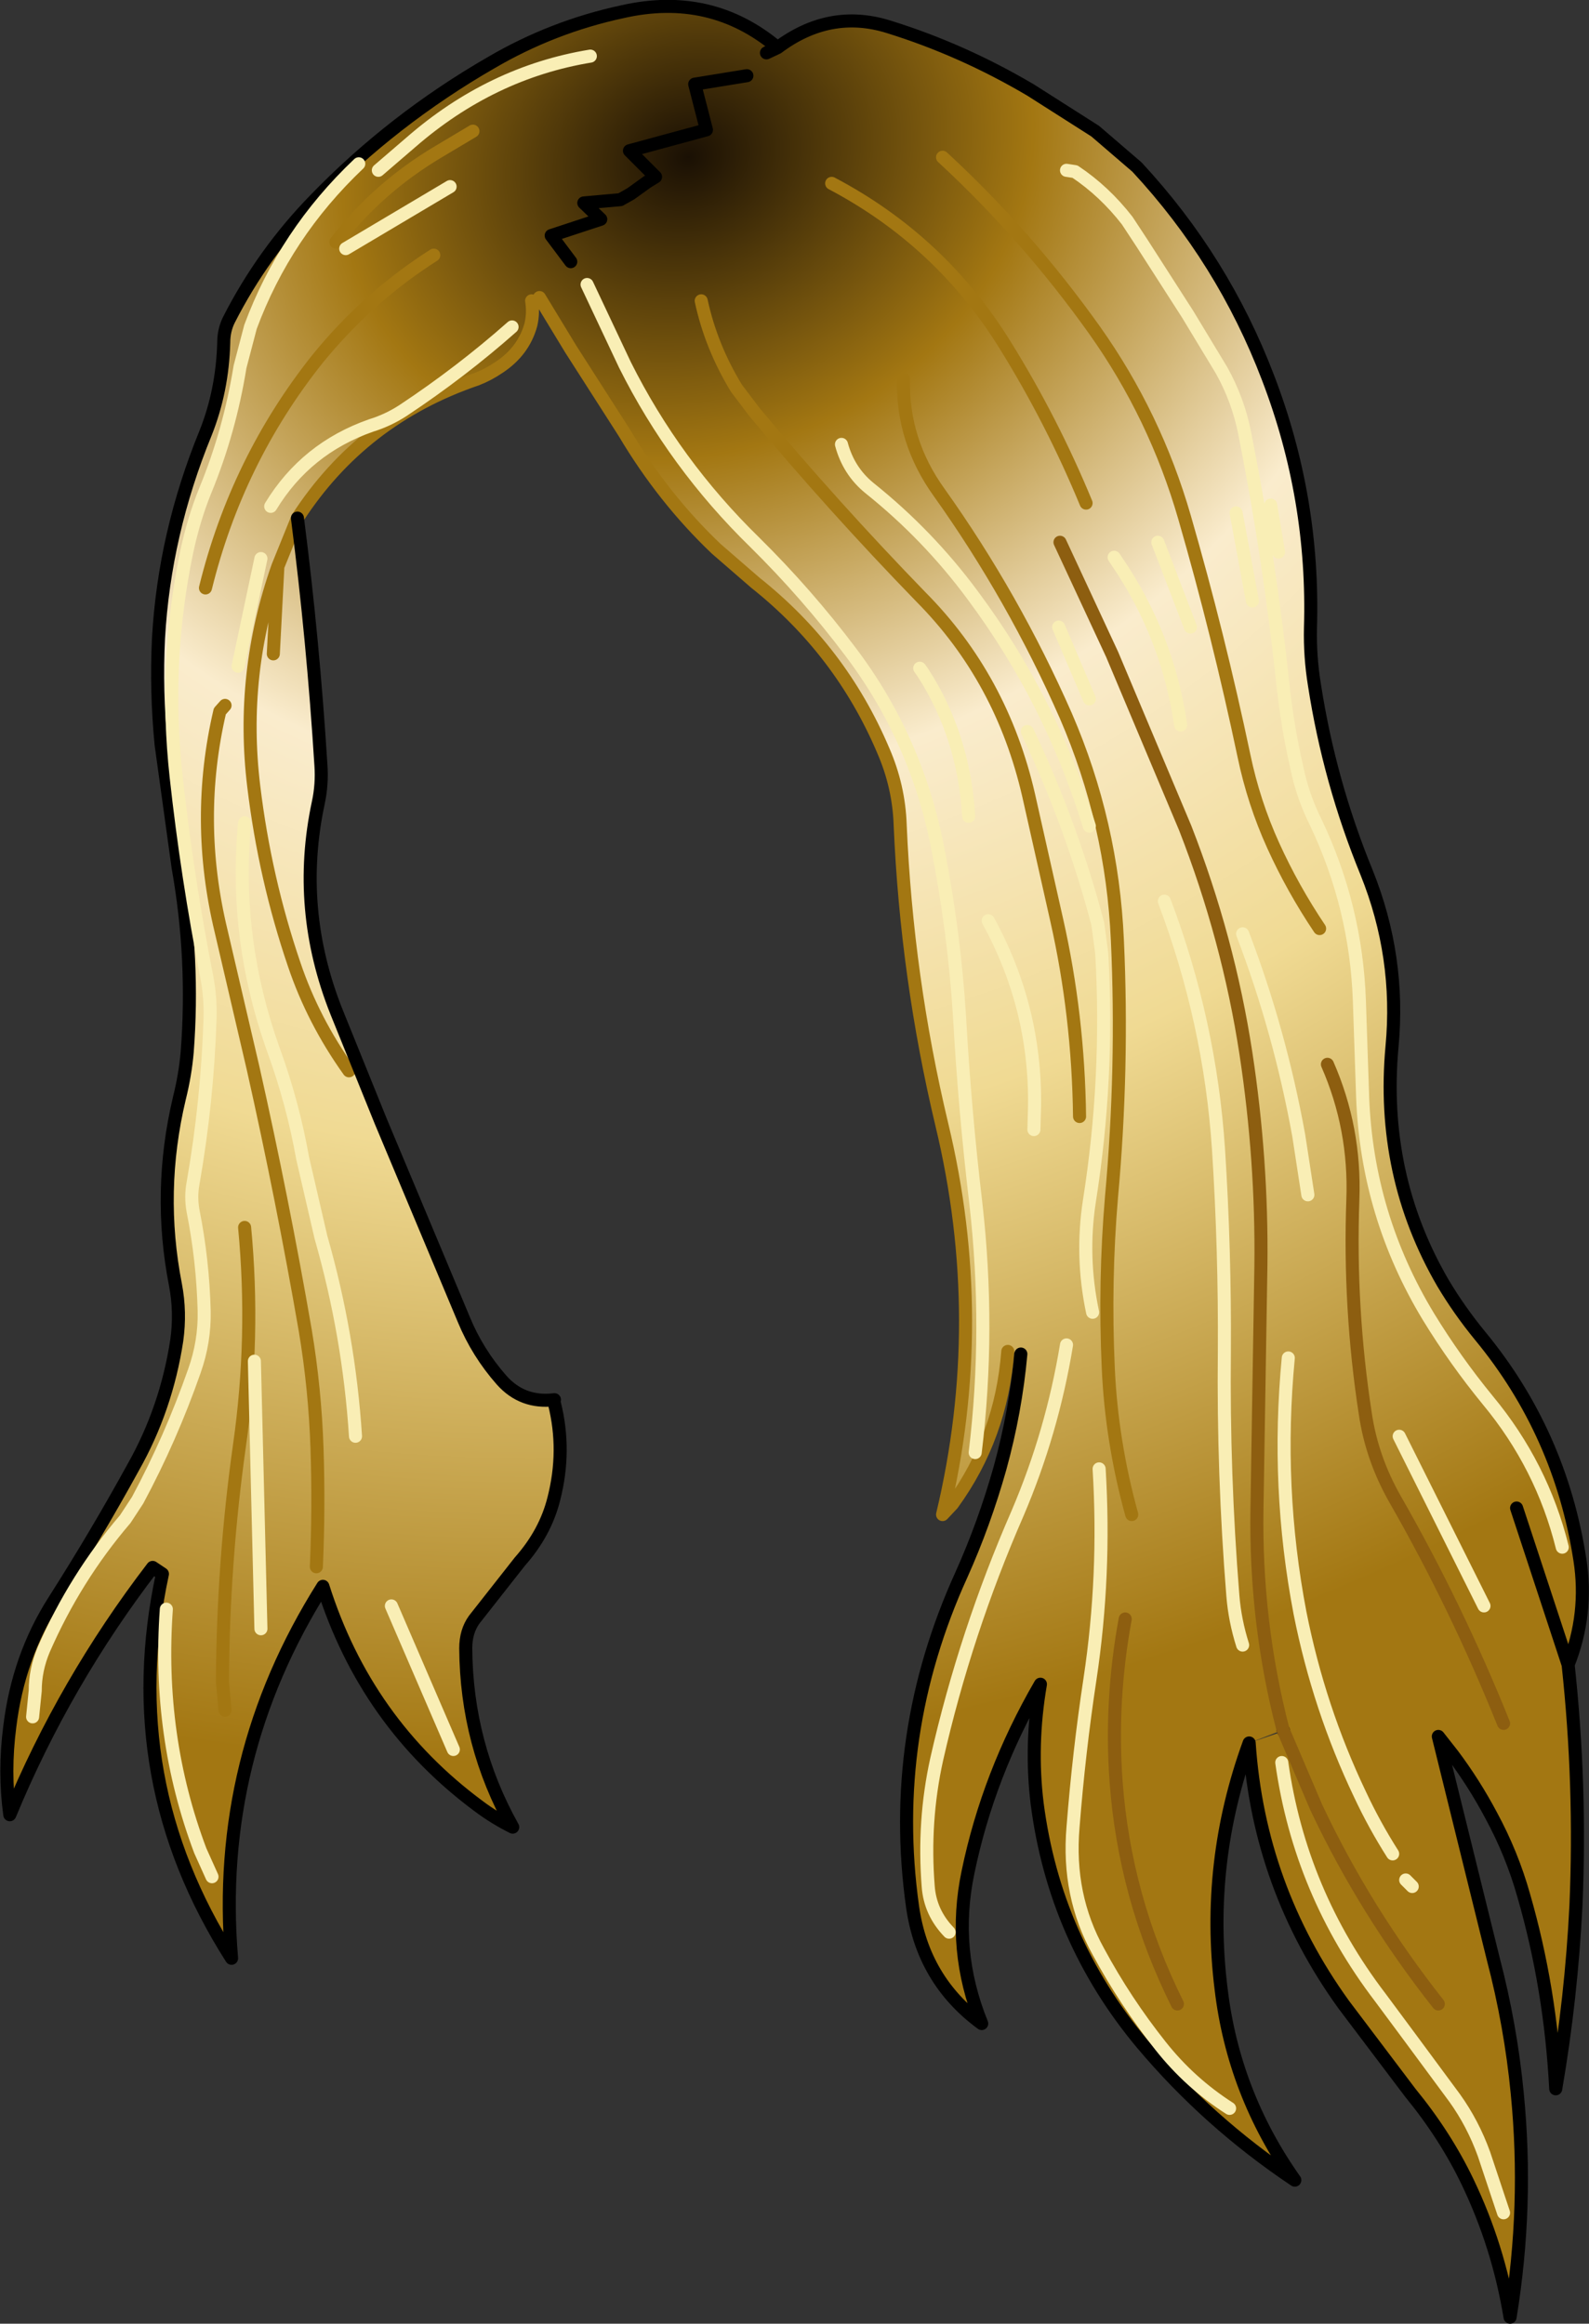 <?xml version="1.0" encoding="UTF-8" standalone="no"?>
<svg xmlns:xlink="http://www.w3.org/1999/xlink" height="178.05px" width="121.8px" xmlns="http://www.w3.org/2000/svg">
  <rect width="100%" height="100%" fill="#333333" stroke="none"/>
  <g transform="matrix(1.0, 0.0, 0.0, 1.0, 60.25, 72.55)">
    <path d="M-17.75 35.0 Q-16.85 38.6 -17.8 42.3 -18.45 44.9 -20.4 47.1 L-23.9 51.55 Q-24.55 52.45 -24.55 53.75 -24.5 61.1 -20.95 67.45 -22.35 66.75 -23.55 65.85 -32.2 59.45 -35.5 49.0 -43.8 62.15 -42.5 77.5 -51.2 63.85 -47.8 48.05 L-48.55 47.55 Q-55.3 56.35 -59.5 66.5 -59.95 63.2 -59.5 59.75 -58.85 54.4 -56.1 50.1 -52.85 45.0 -50.05 39.9 -47.5 35.4 -46.7 30.15 -46.4 28.0 -46.8 25.9 -48.2 18.75 -46.5 11.6 -46.05 9.8 -45.9 8.05 -45.35 0.9 -46.6 -6.1 L-47.9 -15.5 Q-48.3 -19.6 -48.1 -23.65 -47.65 -31.65 -44.5 -39.35 -43.2 -42.6 -43.1 -46.3 -43.1 -47.25 -42.7 -48.05 -40.1 -53.15 -36.1 -57.25 -30.15 -63.4 -22.6 -67.75 -17.9 -70.5 -12.55 -71.65 -5.75 -73.2 -0.65 -68.9 3.35 -71.9 7.85 -70.5 13.5 -68.75 18.75 -65.65 L23.7 -62.5 26.9 -59.75 Q33.5 -52.65 36.95 -43.6 40.5 -34.35 40.2 -24.45 40.15 -22.25 40.5 -20.1 41.65 -12.65 44.5 -5.7 47.1 0.75 46.45 7.65 45.55 17.5 50.35 25.75 51.6 27.85 53.2 29.8 59.35 37.25 60.85 46.95 61.5 51.1 59.95 55.0 60.95 64.25 60.55 73.45 60.2 80.5 59.0 87.5 58.6 79.8 56.55 72.7 55.65 69.5 54.05 66.55 52.75 64.1 51.1 61.9 L50.0 60.5 54.2 77.5 Q55.55 82.65 56.05 87.85 56.9 96.45 55.5 105.0 54.6 99.55 52.25 94.65 50.55 91.1 47.85 87.8 L42.75 81.05 Q36.25 72.05 35.5 61.0 32.15 70.2 33.35 79.85 34.3 87.85 39.0 94.5 32.35 90.05 27.3 84.05 20.6 76.05 19.25 65.65 18.7 61.15 19.5 56.5 15.5 63.4 13.95 70.9 12.7 76.85 15.0 82.5 10.5 79.2 9.7 73.55 7.85 60.4 13.45 48.1 15.2 44.2 16.4 39.95 17.6 35.6 18.0 31.2 L17.0 31.0 Q16.5 37.55 12.75 42.7 L12.0 43.5 Q15.55 28.65 11.95 13.65 9.25 2.35 8.75 -9.35 8.65 -12.3 7.45 -15.05 4.2 -22.7 -2.35 -27.9 L-5.35 -30.5 Q-9.4 -34.35 -12.4 -39.4 L-16.5 -45.8 -18.9 -49.75 -19.5 -49.5 Q-19.35 -48.6 -19.55 -47.7 -20.1 -45.65 -22.0 -44.4 -22.8 -43.85 -23.7 -43.5 -32.5 -40.5 -37.45 -32.85 -36.25 -23.5 -35.65 -13.9 -35.55 -12.45 -35.85 -11.05 -37.6 -2.9 -34.45 5.0 L-31.05 13.4 -24.7 28.55 Q-23.65 31.1 -21.8 33.2 -20.2 35.0 -17.75 34.7 L-17.75 35.0 M-31.25 -59.5 L-28.75 -61.65 Q-22.6 -67.0 -15.0 -68.25 -22.6 -67.0 -28.75 -61.65 L-31.25 -59.5 M-33.75 -53.5 L-25.75 -58.25 -33.75 -53.5 M-24.0 -62.5 L-26.6 -60.95 Q-31.25 -58.2 -34.5 -54.0 -31.25 -58.2 -26.6 -60.95 L-24.0 -62.5 M-16.5 -52.5 L-18.0 -54.5 -14.2 -55.75 -15.5 -57.0 -12.7 -57.25 -11.9 -57.7 -10.65 -58.6 -10.0 -59.0 -12.0 -61.0 -6.1 -62.6 -7.0 -66.1 -3.0 -66.75 -7.0 -66.1 -6.1 -62.6 -12.0 -61.0 -10.0 -59.0 -10.65 -58.6 -11.9 -57.7 -12.7 -57.25 -15.5 -57.0 -14.2 -55.75 -18.0 -54.5 -16.5 -52.5 M-1.5 -68.5 L-0.65 -68.9 -1.5 -68.5 M-57.75 59.0 L-57.55 57.0 Q-57.55 55.4 -56.9 53.85 -54.5 48.35 -50.65 43.85 L-49.7 42.4 Q-47.15 37.65 -45.35 32.5 -44.55 30.25 -44.6 27.9 -44.7 24.0 -45.45 20.25 -45.65 19.15 -45.45 18.1 -44.35 11.8 -44.15 5.5 -44.1 3.85 -44.4 2.3 -45.9 -5.3 -46.75 -13.05 -47.7 -21.75 -45.95 -30.2 -45.4 -32.8 -44.5 -35.0 -42.65 -39.5 -41.85 -44.45 L-41.05 -47.5 Q-38.4 -54.65 -32.75 -60.0 -38.4 -54.65 -41.05 -47.5 L-41.85 -44.45 Q-42.65 -39.5 -44.5 -35.0 -45.4 -32.8 -45.95 -30.2 -47.7 -21.75 -46.75 -13.05 -45.9 -5.3 -44.4 2.3 -44.1 3.85 -44.15 5.5 -44.35 11.8 -45.45 18.1 -45.65 19.15 -45.45 20.25 -44.7 24.0 -44.6 27.9 -44.55 30.25 -45.35 32.5 -47.15 37.65 -49.7 42.4 L-50.65 43.85 Q-54.5 48.35 -56.9 53.85 -57.55 55.4 -57.55 57.0 L-57.75 59.0 M-36.0 47.5 Q-35.8 42.95 -35.95 38.45 -36.1 33.9 -36.85 29.4 -38.6 19.3 -40.85 9.3 L-43.3 -1.2 Q-45.35 -9.7 -43.4 -18.05 L-43.0 -18.5 -43.4 -18.05 Q-45.35 -9.7 -43.3 -1.2 L-40.85 9.3 Q-38.6 19.3 -36.85 29.4 -36.1 33.9 -35.95 38.45 -35.8 42.95 -36.0 47.5 M-15.25 -50.75 L-12.35 -44.6 Q-8.55 -37.0 -2.4 -31.0 1.6 -27.05 4.95 -22.6 10.05 -15.85 11.65 -7.45 12.9 -1.05 13.3 5.35 13.7 12.5 14.55 19.65 15.65 29.3 14.5 38.75 15.65 29.3 14.55 19.65 13.7 12.5 13.3 5.35 12.9 -1.05 11.65 -7.45 10.05 -15.85 4.95 -22.6 1.6 -27.05 -2.4 -31.0 -8.55 -37.0 -12.35 -44.6 L-15.25 -50.75 M22.5 13.0 Q22.4 5.25 20.75 -2.05 L18.6 -11.6 Q16.55 -20.55 10.35 -26.8 3.65 -33.7 -2.4 -40.95 L-3.8 -42.8 Q-5.75 -46.0 -6.5 -49.5 -5.75 -46.0 -3.8 -42.8 L-2.4 -40.95 Q3.65 -33.7 10.35 -26.8 16.55 -20.55 18.6 -11.6 L20.75 -2.05 Q22.4 5.25 22.5 13.0 M-39.5 -33.75 Q-36.8 -38.2 -31.8 -39.95 -30.5 -40.35 -29.35 -41.1 -24.9 -44.05 -21.0 -47.5 -24.9 -44.05 -29.35 -41.1 -30.5 -40.35 -31.8 -39.95 -36.8 -38.2 -39.5 -33.75 M-39.3 -22.45 L-38.95 -29.15 -37.45 -32.85 -38.95 -29.15 -39.3 -22.45 M-42.0 -21.5 L-40.25 -29.75 -42.0 -21.5 M-33.5 9.5 Q-36.25 5.65 -37.7 1.35 -39.95 -5.25 -40.8 -12.3 -41.85 -20.95 -38.95 -29.15 -41.85 -20.95 -40.8 -12.3 -39.95 -5.25 -37.7 1.35 -36.25 5.65 -33.5 9.5 M-27.0 -53.0 Q-32.1 -49.75 -35.95 -45.0 -42.1 -37.25 -44.5 -27.5 -42.1 -37.25 -35.95 -45.0 -32.1 -49.75 -27.0 -53.0 M21.5 -59.5 L22.15 -59.4 Q24.4 -57.9 26.15 -55.65 L27.3 -53.9 30.8 -48.45 33.4 -44.15 Q34.65 -41.9 35.15 -39.4 37.05 -29.85 38.1 -20.0 38.45 -16.8 39.15 -13.75 39.6 -11.55 40.6 -9.55 43.7 -3.05 43.95 4.15 L44.2 11.55 Q44.55 20.6 49.25 28.35 51.3 31.7 53.8 34.75 57.95 39.75 59.5 46.0 57.95 39.75 53.8 34.75 51.3 31.7 49.25 28.35 44.55 20.6 44.2 11.55 L43.95 4.15 Q43.7 -3.05 40.6 -9.55 39.6 -11.55 39.15 -13.75 38.45 -16.8 38.1 -20.0 37.05 -29.85 35.15 -39.4 34.65 -41.9 33.4 -44.15 L30.8 -48.45 27.3 -53.9 26.15 -55.65 Q24.4 -57.9 22.15 -59.4 L21.5 -59.5 M40.9 -1.4 Q38.85 -4.45 37.35 -7.75 35.85 -11.05 35.1 -14.65 33.15 -23.9 30.55 -32.9 28.3 -40.7 23.65 -47.25 18.45 -54.55 12.0 -60.5 18.45 -54.55 23.65 -47.25 28.3 -40.7 30.55 -32.9 33.15 -23.9 35.1 -14.65 35.85 -11.05 37.35 -7.75 38.85 -4.45 40.9 -1.4 M37.15 -33.85 L37.75 -30.25 37.15 -33.85 M25.15 -29.85 L25.35 -29.55 Q29.25 -23.85 30.25 -17.0 29.25 -23.85 25.35 -29.55 L25.15 -29.85 M34.5 -33.25 L35.75 -26.5 34.5 -33.25 M26.5 43.5 Q24.95 37.9 24.7 32.25 24.4 25.6 24.95 19.15 25.85 9.3 25.4 -0.5 25.0 -9.5 21.45 -17.7 17.45 -26.8 11.75 -34.8 8.9 -38.75 9.0 -43.5 8.9 -38.75 11.75 -34.8 17.45 -26.8 21.45 -17.7 25.0 -9.5 25.4 -0.5 25.85 9.3 24.95 19.15 24.4 25.6 24.7 32.25 24.95 37.9 26.5 43.5 M10.25 -21.35 L10.5 -21.0 Q13.65 -16.1 14.0 -10.0 13.65 -16.1 10.5 -21.0 L10.25 -21.35 M4.25 -38.5 Q4.8 -36.45 6.4 -35.15 10.9 -31.55 14.3 -26.95 20.3 -18.9 23.25 -9.25 20.3 -18.9 14.3 -26.95 10.9 -31.55 6.4 -35.15 4.8 -36.45 4.25 -38.5 M21.0 -31.0 L25.0 -22.4 30.6 -9.1 Q33.9 -0.65 35.25 8.15 36.5 16.35 36.4 24.45 L36.1 43.0 Q35.95 51.75 38.1 60.0 35.95 51.75 36.1 43.0 L36.4 24.45 Q36.5 16.35 35.25 8.15 33.9 -0.65 30.6 -9.1 L25.0 -22.4 21.0 -31.0 M28.5 -31.0 L31.0 -24.5 28.5 -31.0 M23.5 28.0 Q22.6 23.75 23.25 19.5 24.75 10.05 24.2 0.5 L23.9 -1.75 Q21.9 -9.35 18.5 -16.5 21.9 -9.35 23.9 -1.75 L24.2 0.5 Q24.75 10.05 23.25 19.5 22.6 23.75 23.5 28.0 M20.9 -24.5 L23.25 -19.0 20.9 -24.5 M23.0 -34.0 Q20.4 -40.3 16.8 -46.1 11.85 -54.1 3.5 -58.5 11.85 -54.1 16.8 -46.1 20.4 -40.3 23.0 -34.0 M55.0 59.5 Q51.4 50.55 46.7 42.35 44.9 39.2 44.4 35.75 43.15 27.65 43.45 19.35 43.65 13.9 41.5 9.0 43.65 13.9 43.45 19.35 43.15 27.65 44.4 35.75 44.9 39.2 46.7 42.35 51.4 50.55 55.0 59.5 M35.0 53.5 Q34.4 51.6 34.25 49.7 33.5 40.4 33.6 31.0 33.65 23.25 33.15 15.5 32.5 5.75 29.0 -3.5 32.5 5.75 33.15 15.5 33.65 23.25 33.6 31.0 33.5 40.4 34.25 49.7 34.4 51.6 35.0 53.5 M12.5 75.5 Q11.05 74.0 10.9 72.0 10.5 67.0 11.55 62.25 13.75 52.55 17.75 43.4 20.4 37.2 21.5 30.5 20.4 37.2 17.75 43.4 13.75 52.55 11.55 62.25 10.5 67.0 10.9 72.0 11.05 74.0 12.5 75.5 M19.0 14.0 L19.05 12.2 Q19.15 4.65 15.5 -2.0 19.15 4.65 19.05 12.2 L19.0 14.0 M40.0 19.0 L39.3 14.45 Q37.85 6.45 35.0 -1.0 37.85 6.45 39.3 14.45 L40.0 19.0 M26.0 51.5 Q24.85 57.75 25.3 63.95 25.95 72.85 30.0 81.0 25.95 72.85 25.3 63.95 24.85 57.75 26.0 51.5 M34.0 89.0 Q30.95 87.05 28.7 84.2 26.0 80.8 23.95 77.0 21.55 72.7 22.0 67.45 22.45 61.7 23.3 56.1 24.5 48.15 24.0 40.0 24.5 48.15 23.3 56.1 22.45 61.7 22.0 67.45 21.55 72.7 23.95 77.0 26.0 80.8 28.7 84.2 30.95 87.05 34.0 89.0 M38.1 60.0 L35.5 61.0 38.15 60.1 38.1 60.0 M55.0 97.0 L53.5 92.5 Q52.65 90.15 51.25 88.2 L47.85 83.6 45.55 80.5 Q39.4 72.45 38.0 62.5 39.4 72.45 45.55 80.5 L47.85 83.6 51.25 88.2 Q52.65 90.15 53.5 92.5 L55.0 97.0 M48.0 72.0 L47.5 71.5 48.0 72.0 M46.5 69.5 Q45.1 67.3 44.0 64.95 40.85 58.35 39.4 51.05 37.55 41.4 38.5 31.5 37.55 41.4 39.4 51.05 40.85 58.35 44.0 64.95 45.1 67.3 46.5 69.5 M50.0 81.0 Q44.4 73.9 40.65 65.95 L38.15 60.1 40.65 65.95 Q44.4 73.9 50.0 81.0 M53.5 50.5 L47.0 37.5 53.5 50.5 M56.0 43.0 L59.95 55.0 56.0 43.0 M-33.0 37.5 Q-33.5 29.75 -35.65 22.25 L-37.05 16.2 Q-37.8 12.0 -39.25 8.0 -42.35 -0.6 -41.5 -9.5 -42.35 -0.6 -39.25 8.0 -37.8 12.0 -37.05 16.2 L-35.65 22.25 Q-33.5 29.75 -33.0 37.5 M-43.0 58.5 L-43.2 56.3 Q-43.15 47.15 -41.9 38.25 -40.7 29.9 -41.5 21.5 -40.7 29.9 -41.9 38.25 -43.15 47.15 -43.2 56.3 L-43.0 58.5 M-40.25 52.25 L-40.75 31.75 -40.25 52.25 M-25.5 61.5 L-30.25 50.5 -25.5 61.5 M-44.0 71.25 L-44.9 69.25 Q-48.2 60.5 -47.5 50.75 -48.2 60.5 -44.9 69.25 L-44.0 71.25" fill="url(#gradient0)" fill-rule="evenodd" stroke="none"/>
    <path d="M-17.75 35.0 Q-16.85 38.6 -17.8 42.3 -18.45 44.9 -20.4 47.1 L-23.9 51.55 Q-24.55 52.45 -24.55 53.75 -24.5 61.1 -20.95 67.45 -22.35 66.75 -23.55 65.85 -32.2 59.45 -35.5 49.0 -43.8 62.15 -42.5 77.5 -51.2 63.85 -47.8 48.05 L-48.55 47.55 Q-55.3 56.35 -59.5 66.5 -59.95 63.2 -59.5 59.75 -58.85 54.4 -56.1 50.1 -52.85 45.0 -50.05 39.9 -47.5 35.4 -46.7 30.15 -46.4 28.0 -46.8 25.9 -48.2 18.75 -46.5 11.6 -46.05 9.8 -45.9 8.05 -45.35 0.9 -46.6 -6.1 L-47.9 -15.5 Q-48.3 -19.6 -48.1 -23.65 -47.65 -31.65 -44.5 -39.35 -43.2 -42.6 -43.1 -46.3 -43.1 -47.25 -42.7 -48.05 -40.1 -53.15 -36.1 -57.25 -30.15 -63.4 -22.6 -67.75 -17.9 -70.5 -12.55 -71.65 -5.75 -73.2 -0.65 -68.9 3.35 -71.9 7.85 -70.5 13.5 -68.75 18.75 -65.65 L23.7 -62.5 26.9 -59.75 Q33.5 -52.65 36.95 -43.6 40.5 -34.35 40.2 -24.45 40.15 -22.25 40.5 -20.1 41.65 -12.65 44.5 -5.7 47.1 0.75 46.45 7.65 45.55 17.5 50.35 25.75 51.6 27.85 53.2 29.8 59.35 37.25 60.85 46.95 61.5 51.1 59.95 55.0 60.95 64.25 60.55 73.45 60.2 80.5 59.0 87.5 58.6 79.8 56.55 72.7 55.65 69.5 54.05 66.55 52.75 64.1 51.1 61.9 L50.0 60.5 54.2 77.5 Q55.55 82.65 56.05 87.85 56.9 96.45 55.5 105.0 54.6 99.55 52.25 94.65 50.55 91.1 47.85 87.8 L42.75 81.05 Q36.25 72.05 35.5 61.0 32.15 70.2 33.35 79.85 34.3 87.85 39.0 94.5 32.35 90.05 27.3 84.05 20.6 76.05 19.25 65.65 18.7 61.15 19.5 56.5 15.5 63.4 13.95 70.9 12.7 76.85 15.0 82.5 10.5 79.2 9.7 73.55 7.85 60.4 13.45 48.1 15.2 44.2 16.4 39.95 17.6 35.6 18.0 31.2 M-0.65 -68.9 L-1.5 -68.5 M-3.0 -66.75 L-7.0 -66.1 -6.1 -62.6 -12.0 -61.0 -10.0 -59.0 -10.65 -58.6 -11.9 -57.7 -12.7 -57.25 -15.5 -57.0 -14.2 -55.75 -18.0 -54.5 -16.5 -52.5 M38.15 60.1 L38.1 60.0 M59.95 55.0 L56.0 43.0" fill="none" stroke="#000000" stroke-linecap="round" stroke-linejoin="round" stroke-width="1.0"/>
    <path d="M17.0 31.0 Q16.5 37.55 12.75 42.7 L12.0 43.5 Q15.55 28.65 11.95 13.65 9.25 2.35 8.75 -9.35 8.65 -12.3 7.45 -15.05 4.2 -22.7 -2.35 -27.9 L-5.35 -30.5 Q-9.4 -34.35 -12.4 -39.4 L-16.5 -45.8 -18.9 -49.75 M-19.5 -49.5 Q-19.35 -48.6 -19.55 -47.7 -20.1 -45.65 -22.0 -44.4 -22.8 -43.85 -23.7 -43.5 -32.5 -40.5 -37.45 -32.85 L-38.95 -29.15 -39.3 -22.45 M-34.5 -54.0 Q-31.25 -58.2 -26.6 -60.95 L-24.0 -62.5 M-43.0 -18.5 L-43.4 -18.05 Q-45.35 -9.7 -43.3 -1.2 L-40.85 9.3 Q-38.6 19.3 -36.85 29.4 -36.1 33.9 -35.95 38.45 -35.8 42.95 -36.0 47.5 M-6.5 -49.5 Q-5.75 -46.0 -3.8 -42.8 L-2.4 -40.95 Q3.65 -33.7 10.35 -26.8 16.55 -20.55 18.6 -11.6 L20.75 -2.05 Q22.4 5.25 22.5 13.0 M-44.5 -27.5 Q-42.1 -37.25 -35.95 -45.0 -32.1 -49.75 -27.0 -53.0 M-38.95 -29.15 Q-41.85 -20.95 -40.8 -12.3 -39.95 -5.25 -37.7 1.35 -36.25 5.65 -33.5 9.5 M12.0 -60.5 Q18.45 -54.55 23.65 -47.25 28.3 -40.7 30.55 -32.9 33.15 -23.9 35.1 -14.65 35.85 -11.05 37.35 -7.75 38.85 -4.45 40.9 -1.4 M9.0 -43.5 Q8.9 -38.75 11.75 -34.8 17.45 -26.8 21.45 -17.7 25.0 -9.5 25.4 -0.5 25.85 9.3 24.95 19.15 24.4 25.6 24.7 32.25 24.95 37.9 26.5 43.5 M3.5 -58.5 Q11.85 -54.1 16.8 -46.1 20.4 -40.3 23.0 -34.0 M-41.5 21.5 Q-40.7 29.9 -41.9 38.25 -43.15 47.15 -43.2 56.3 L-43.0 58.5" fill="none" stroke="#a37712" stroke-linecap="round" stroke-linejoin="round" stroke-width="1.0"/>
    <path d="M38.1 60.0 Q35.95 51.75 36.1 43.0 L36.4 24.45 Q36.5 16.35 35.25 8.15 33.9 -0.65 30.6 -9.1 L25.0 -22.4 21.0 -31.0 M41.5 9.0 Q43.65 13.9 43.45 19.35 43.15 27.65 44.4 35.75 44.9 39.2 46.7 42.35 51.4 50.55 55.0 59.5 M30.0 81.0 Q25.95 72.85 25.3 63.95 24.85 57.75 26.0 51.5 M38.15 60.1 L40.65 65.95 Q44.4 73.9 50.0 81.0" fill="none" stroke="#8d5e10" stroke-linecap="round" stroke-linejoin="round" stroke-width="1.0"/>
    <path d="M-25.75 -58.25 L-33.75 -53.5 M-15.0 -68.25 Q-22.6 -67.0 -28.75 -61.65 L-31.25 -59.5 M-32.75 -60.0 Q-38.4 -54.65 -41.05 -47.5 L-41.85 -44.45 Q-42.65 -39.5 -44.5 -35.0 -45.4 -32.8 -45.95 -30.2 -47.7 -21.75 -46.75 -13.05 -45.9 -5.3 -44.4 2.3 -44.1 3.85 -44.15 5.5 -44.35 11.8 -45.45 18.1 -45.65 19.15 -45.45 20.25 -44.7 24.0 -44.6 27.9 -44.55 30.25 -45.35 32.5 -47.15 37.65 -49.7 42.4 L-50.65 43.85 Q-54.5 48.35 -56.9 53.85 -57.55 55.4 -57.55 57.0 L-57.75 59.0 M14.5 38.75 Q15.65 29.3 14.55 19.65 13.7 12.5 13.3 5.35 12.9 -1.05 11.65 -7.45 10.05 -15.85 4.95 -22.6 1.6 -27.05 -2.4 -31.0 -8.55 -37.0 -12.35 -44.6 L-15.25 -50.75 M-21.0 -47.5 Q-24.9 -44.05 -29.35 -41.1 -30.5 -40.35 -31.8 -39.95 -36.8 -38.2 -39.5 -33.75 M-40.25 -29.75 L-42.0 -21.5 M59.5 46.0 Q57.95 39.75 53.8 34.75 51.3 31.7 49.25 28.35 44.55 20.6 44.2 11.55 L43.95 4.15 Q43.7 -3.05 40.6 -9.55 39.6 -11.55 39.15 -13.75 38.45 -16.8 38.1 -20.0 37.05 -29.85 35.15 -39.4 34.65 -41.9 33.4 -44.15 L30.8 -48.45 27.3 -53.9 26.15 -55.65 Q24.4 -57.9 22.15 -59.4 L21.5 -59.5 M35.75 -26.5 L34.5 -33.25 M30.25 -17.0 Q29.25 -23.85 25.35 -29.55 L25.15 -29.85 M37.75 -30.25 L37.15 -33.85 M23.25 -9.25 Q20.3 -18.9 14.3 -26.95 10.9 -31.55 6.4 -35.15 4.8 -36.45 4.25 -38.5 M14.0 -10.0 Q13.65 -16.1 10.5 -21.0 L10.25 -21.35 M23.25 -19.0 L20.9 -24.5 M18.5 -16.5 Q21.9 -9.35 23.9 -1.75 L24.2 0.5 Q24.75 10.05 23.25 19.5 22.6 23.75 23.5 28.0 M31.0 -24.5 L28.5 -31.0 M35.0 -1.0 Q37.85 6.45 39.3 14.45 L40.0 19.0 M15.5 -2.0 Q19.15 4.65 19.05 12.2 L19.0 14.0 M21.5 30.5 Q20.4 37.2 17.75 43.4 13.75 52.55 11.55 62.25 10.5 67.0 10.9 72.0 11.05 74.0 12.5 75.5 M29.0 -3.5 Q32.5 5.75 33.15 15.5 33.65 23.25 33.6 31.0 33.5 40.4 34.25 49.7 34.4 51.6 35.0 53.5 M24.0 40.0 Q24.5 48.15 23.3 56.1 22.45 61.7 22.0 67.45 21.55 72.7 23.95 77.0 26.0 80.8 28.7 84.2 30.95 87.05 34.0 89.0 M38.5 31.5 Q37.55 41.4 39.4 51.05 40.85 58.35 44.0 64.95 45.1 67.3 46.5 69.5 M47.5 71.5 L48.0 72.0 M38.0 62.5 Q39.4 72.45 45.55 80.5 L47.85 83.6 51.25 88.2 Q52.65 90.15 53.5 92.5 L55.0 97.0 M47.0 37.5 L53.5 50.5 M-41.5 -9.5 Q-42.35 -0.6 -39.25 8.0 -37.8 12.0 -37.05 16.2 L-35.65 22.25 Q-33.5 29.75 -33.0 37.5 M-47.5 50.75 Q-48.2 60.5 -44.9 69.25 L-44.0 71.25 M-30.25 50.5 L-25.5 61.5 M-40.75 31.75 L-40.25 52.25" fill="none" stroke="#f9eeb5" stroke-linecap="round" stroke-linejoin="round" stroke-width="1.0"/>
    <path d="M-37.45 -32.85 Q-36.25 -23.5 -35.65 -13.9 -35.55 -12.45 -35.85 -11.05 -37.6 -2.9 -34.45 5.0 L-31.05 13.4 -24.7 28.55 Q-23.65 31.1 -21.8 33.2 -20.2 35.0 -17.75 34.7" fill="none" stroke="#000000" stroke-linecap="round" stroke-linejoin="round" stroke-width="1.0"/>
  </g>
  <defs>
    <radialGradient cx="0" cy="0" gradientTransform="matrix(0.048, 0.139, -0.165, 0.057, -7.5, -60.5)" gradientUnits="userSpaceOnUse" id="gradient0" r="819.2" spreadMethod="pad">
      <stop offset="0.0" stop-color="#1a1004"/>
      <stop offset="0.188" stop-color="#a37712"/>
      <stop offset="0.396" stop-color="#faeccd"/>
      <stop offset="0.62" stop-color="#f0da93"/>
      <stop offset="1.0" stop-color="#a37712"/>
    </radialGradient>
  </defs>
</svg>
